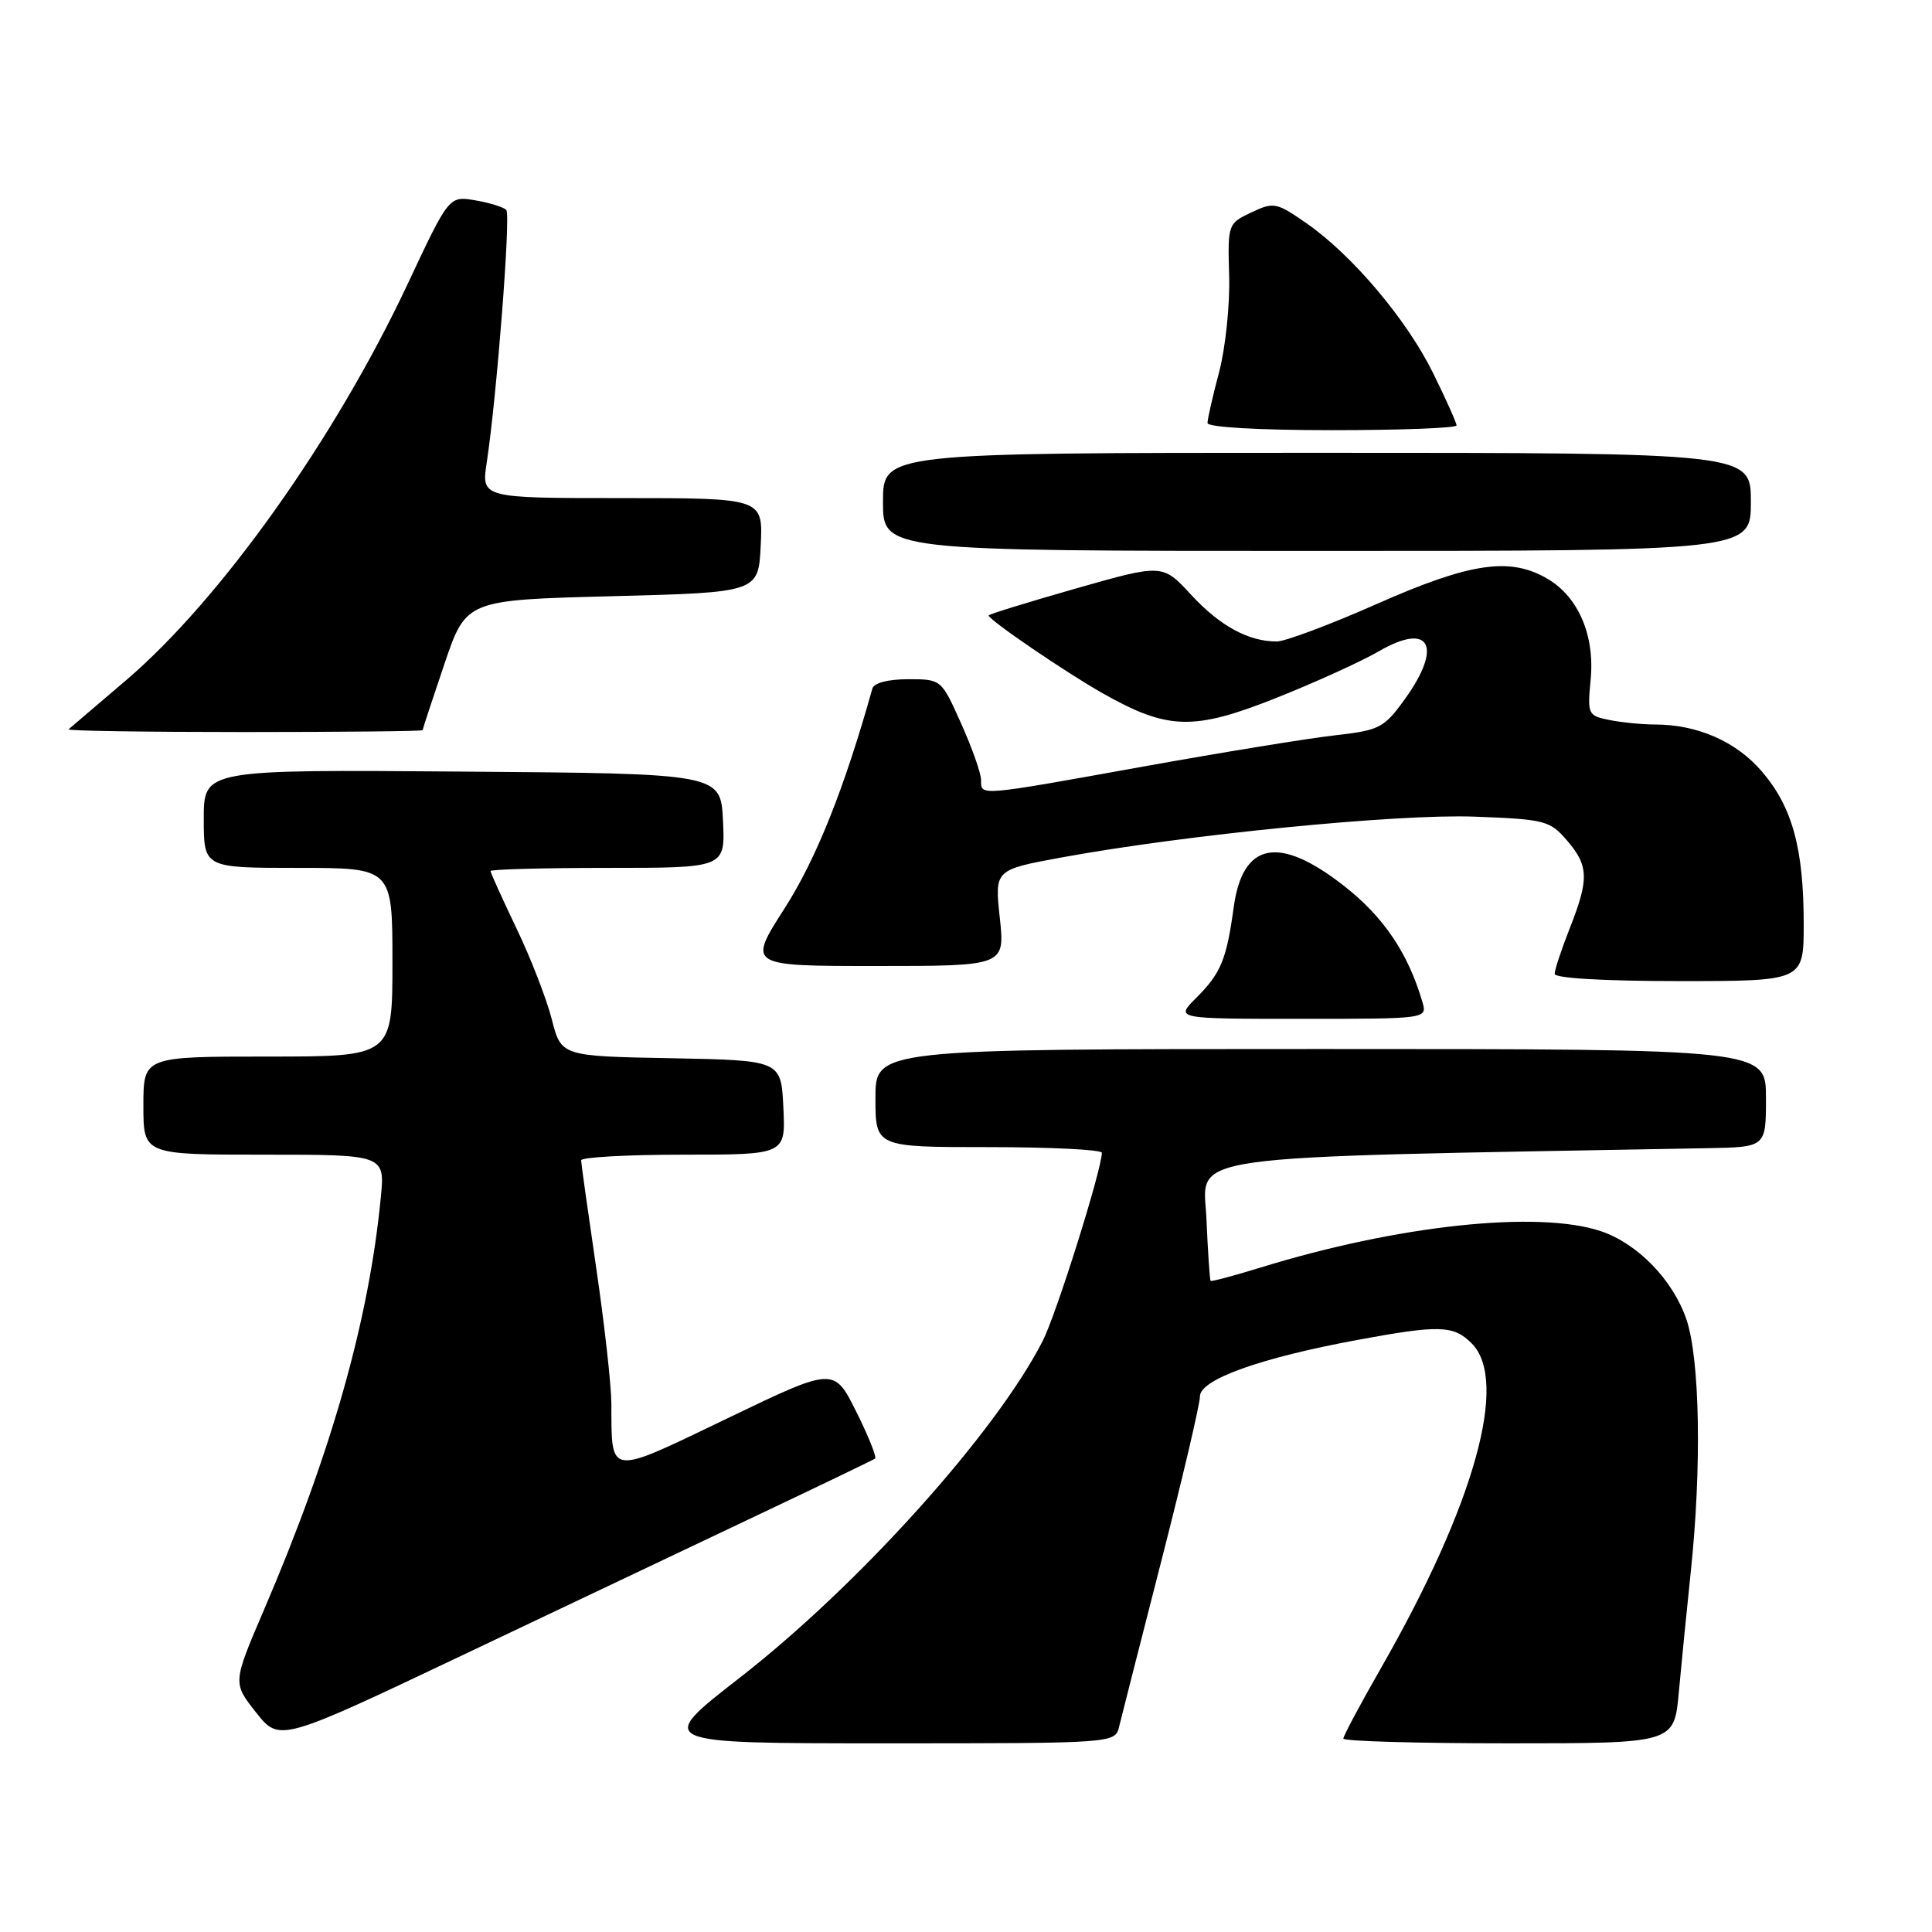 <?xml version="1.0" encoding="UTF-8" standalone="no"?>
<!DOCTYPE svg PUBLIC "-//W3C//DTD SVG 1.1//EN" "http://www.w3.org/Graphics/SVG/1.1/DTD/svg11.dtd" >
<svg xmlns="http://www.w3.org/2000/svg" xmlns:xlink="http://www.w3.org/1999/xlink" version="1.1" viewBox="0 0 256 256">
 <g >
 <path fill="currentColor"
d=" M 101.00 200.47 C 108.97 196.69 115.70 193.45 115.95 193.27 C 116.19 193.08 115.07 190.28 113.45 187.04 C 110.50 181.14 110.50 181.14 96.34 187.96 C 80.43 195.61 81.05 195.69 81.01 186.00 C 81.00 183.53 80.09 175.43 79.00 168.00 C 77.91 160.57 77.01 154.16 77.00 153.75 C 77.00 153.34 83.10 153.00 90.55 153.00 C 104.10 153.00 104.10 153.00 103.80 146.75 C 103.50 140.50 103.50 140.50 88.93 140.22 C 74.36 139.95 74.36 139.95 73.11 135.04 C 72.41 132.33 70.31 126.91 68.42 122.98 C 66.54 119.05 65.00 115.65 65.00 115.42 C 65.00 115.19 72.00 115.00 80.55 115.00 C 96.10 115.00 96.10 115.00 95.80 108.75 C 95.50 102.50 95.50 102.50 61.25 102.24 C 27.00 101.97 27.00 101.97 27.00 108.49 C 27.00 115.00 27.00 115.00 39.50 115.00 C 52.00 115.00 52.00 115.00 52.00 127.50 C 52.00 140.00 52.00 140.00 35.50 140.00 C 19.00 140.00 19.00 140.00 19.00 146.50 C 19.00 153.00 19.00 153.00 35.01 153.00 C 51.02 153.00 51.02 153.00 50.45 158.75 C 48.86 175.04 43.90 192.51 34.98 213.31 C 30.83 222.99 30.83 222.99 33.93 226.91 C 37.04 230.84 37.04 230.84 61.77 219.09 C 75.37 212.63 93.03 204.25 101.00 200.47 Z  M 148.30 228.75 C 148.60 227.51 151.13 217.58 153.92 206.69 C 156.71 195.79 159.00 186.04 159.00 185.02 C 159.00 182.79 167.03 179.92 179.86 177.55 C 190.72 175.54 192.59 175.59 195.00 178.00 C 199.96 182.96 195.40 199.34 183.02 220.97 C 180.26 225.79 178.00 230.02 178.00 230.37 C 178.00 230.72 187.86 231.00 199.92 231.00 C 221.84 231.00 221.84 231.00 222.45 224.25 C 222.79 220.54 223.50 213.37 224.03 208.33 C 225.50 194.47 225.25 180.09 223.46 174.83 C 221.68 169.60 216.98 164.76 212.10 163.13 C 203.79 160.36 185.23 162.34 167.05 167.95 C 163.51 169.04 160.52 169.84 160.41 169.72 C 160.30 169.60 160.05 165.90 159.86 161.50 C 159.47 152.79 154.87 153.44 226.25 152.14 C 234.00 152.00 234.00 152.00 234.00 145.50 C 234.00 139.00 234.00 139.00 175.00 139.00 C 116.00 139.00 116.00 139.00 116.00 145.50 C 116.00 152.00 116.00 152.00 131.00 152.00 C 139.25 152.00 146.00 152.34 146.00 152.75 C 146.00 154.95 139.97 174.14 138.17 177.67 C 131.96 189.84 113.76 210.07 97.99 222.33 C 86.84 231.00 86.84 231.00 117.30 231.00 C 147.77 231.00 147.77 231.00 148.30 228.75 Z  M 188.47 132.75 C 186.58 126.30 183.36 121.52 178.12 117.41 C 169.47 110.63 164.66 111.55 163.47 120.23 C 162.52 127.16 161.78 128.96 158.48 132.25 C 155.73 135.00 155.73 135.00 172.43 135.00 C 189.13 135.00 189.13 135.00 188.47 132.75 Z  M 239.00 122.44 C 239.00 112.44 237.50 106.94 233.47 102.24 C 230.06 98.25 224.93 96.00 219.26 96.00 C 217.60 96.00 214.91 95.73 213.28 95.41 C 210.40 94.83 210.33 94.67 210.77 90.05 C 211.33 84.21 209.16 79.12 205.08 76.71 C 200.11 73.77 194.84 74.54 182.50 80.00 C 176.29 82.75 170.29 85.00 169.17 85.00 C 165.42 85.00 161.63 82.93 157.82 78.80 C 154.04 74.71 154.04 74.71 142.52 77.99 C 136.18 79.80 131.00 81.40 131.00 81.55 C 131.00 82.13 141.24 89.12 146.21 91.92 C 154.77 96.74 158.17 96.83 169.11 92.48 C 174.28 90.42 180.40 87.64 182.72 86.29 C 189.50 82.36 191.22 85.63 186.10 92.71 C 183.38 96.46 182.78 96.77 176.85 97.44 C 173.36 97.83 161.95 99.69 151.50 101.57 C 129.46 105.54 130.00 105.49 130.00 103.38 C 130.00 102.48 128.81 99.11 127.36 95.88 C 124.73 90.00 124.73 90.00 120.33 90.00 C 117.67 90.00 115.80 90.49 115.59 91.25 C 111.89 104.46 108.15 113.82 103.97 120.35 C 99.07 128.00 99.07 128.00 116.11 128.00 C 133.16 128.00 133.16 128.00 132.48 121.62 C 131.79 115.25 131.79 115.25 140.65 113.62 C 157.09 110.60 185.15 107.83 195.37 108.21 C 204.70 108.56 205.37 108.73 207.62 111.35 C 210.52 114.71 210.58 116.47 208.00 123.00 C 206.90 125.79 206.00 128.51 206.00 129.04 C 206.00 129.62 212.59 130.00 222.50 130.00 C 239.00 130.00 239.00 130.00 239.00 122.44 Z  M 56.00 96.75 C 56.00 96.61 57.30 92.67 58.88 88.00 C 61.76 79.50 61.76 79.50 81.13 79.00 C 100.50 78.50 100.50 78.50 100.80 72.25 C 101.10 66.00 101.10 66.00 82.43 66.00 C 63.77 66.00 63.77 66.00 64.50 61.25 C 65.82 52.55 67.69 28.51 67.09 27.83 C 66.77 27.46 64.92 26.88 63.00 26.55 C 59.50 25.95 59.50 25.95 54.05 37.56 C 44.44 58.05 29.26 79.42 16.70 90.14 C 12.74 93.52 9.31 96.45 9.08 96.64 C 8.85 96.84 19.32 97.00 32.33 97.00 C 45.35 97.00 56.00 96.89 56.00 96.75 Z  M 232.00 66.50 C 232.00 60.00 232.00 60.00 174.50 60.00 C 117.00 60.00 117.00 60.00 117.00 66.50 C 117.00 73.00 117.00 73.00 174.50 73.00 C 232.00 73.00 232.00 73.00 232.00 66.50 Z  M 193.00 56.37 C 193.00 56.03 191.61 52.92 189.91 49.47 C 186.40 42.33 179.16 33.77 173.07 29.55 C 169.12 26.81 168.77 26.75 165.80 28.15 C 162.70 29.62 162.67 29.71 162.87 36.57 C 162.98 40.38 162.38 46.11 161.54 49.30 C 160.69 52.49 160.00 55.53 160.00 56.05 C 160.00 56.61 166.73 57.00 176.50 57.00 C 185.57 57.00 193.00 56.72 193.00 56.37 Z "/>
</g>
</svg>